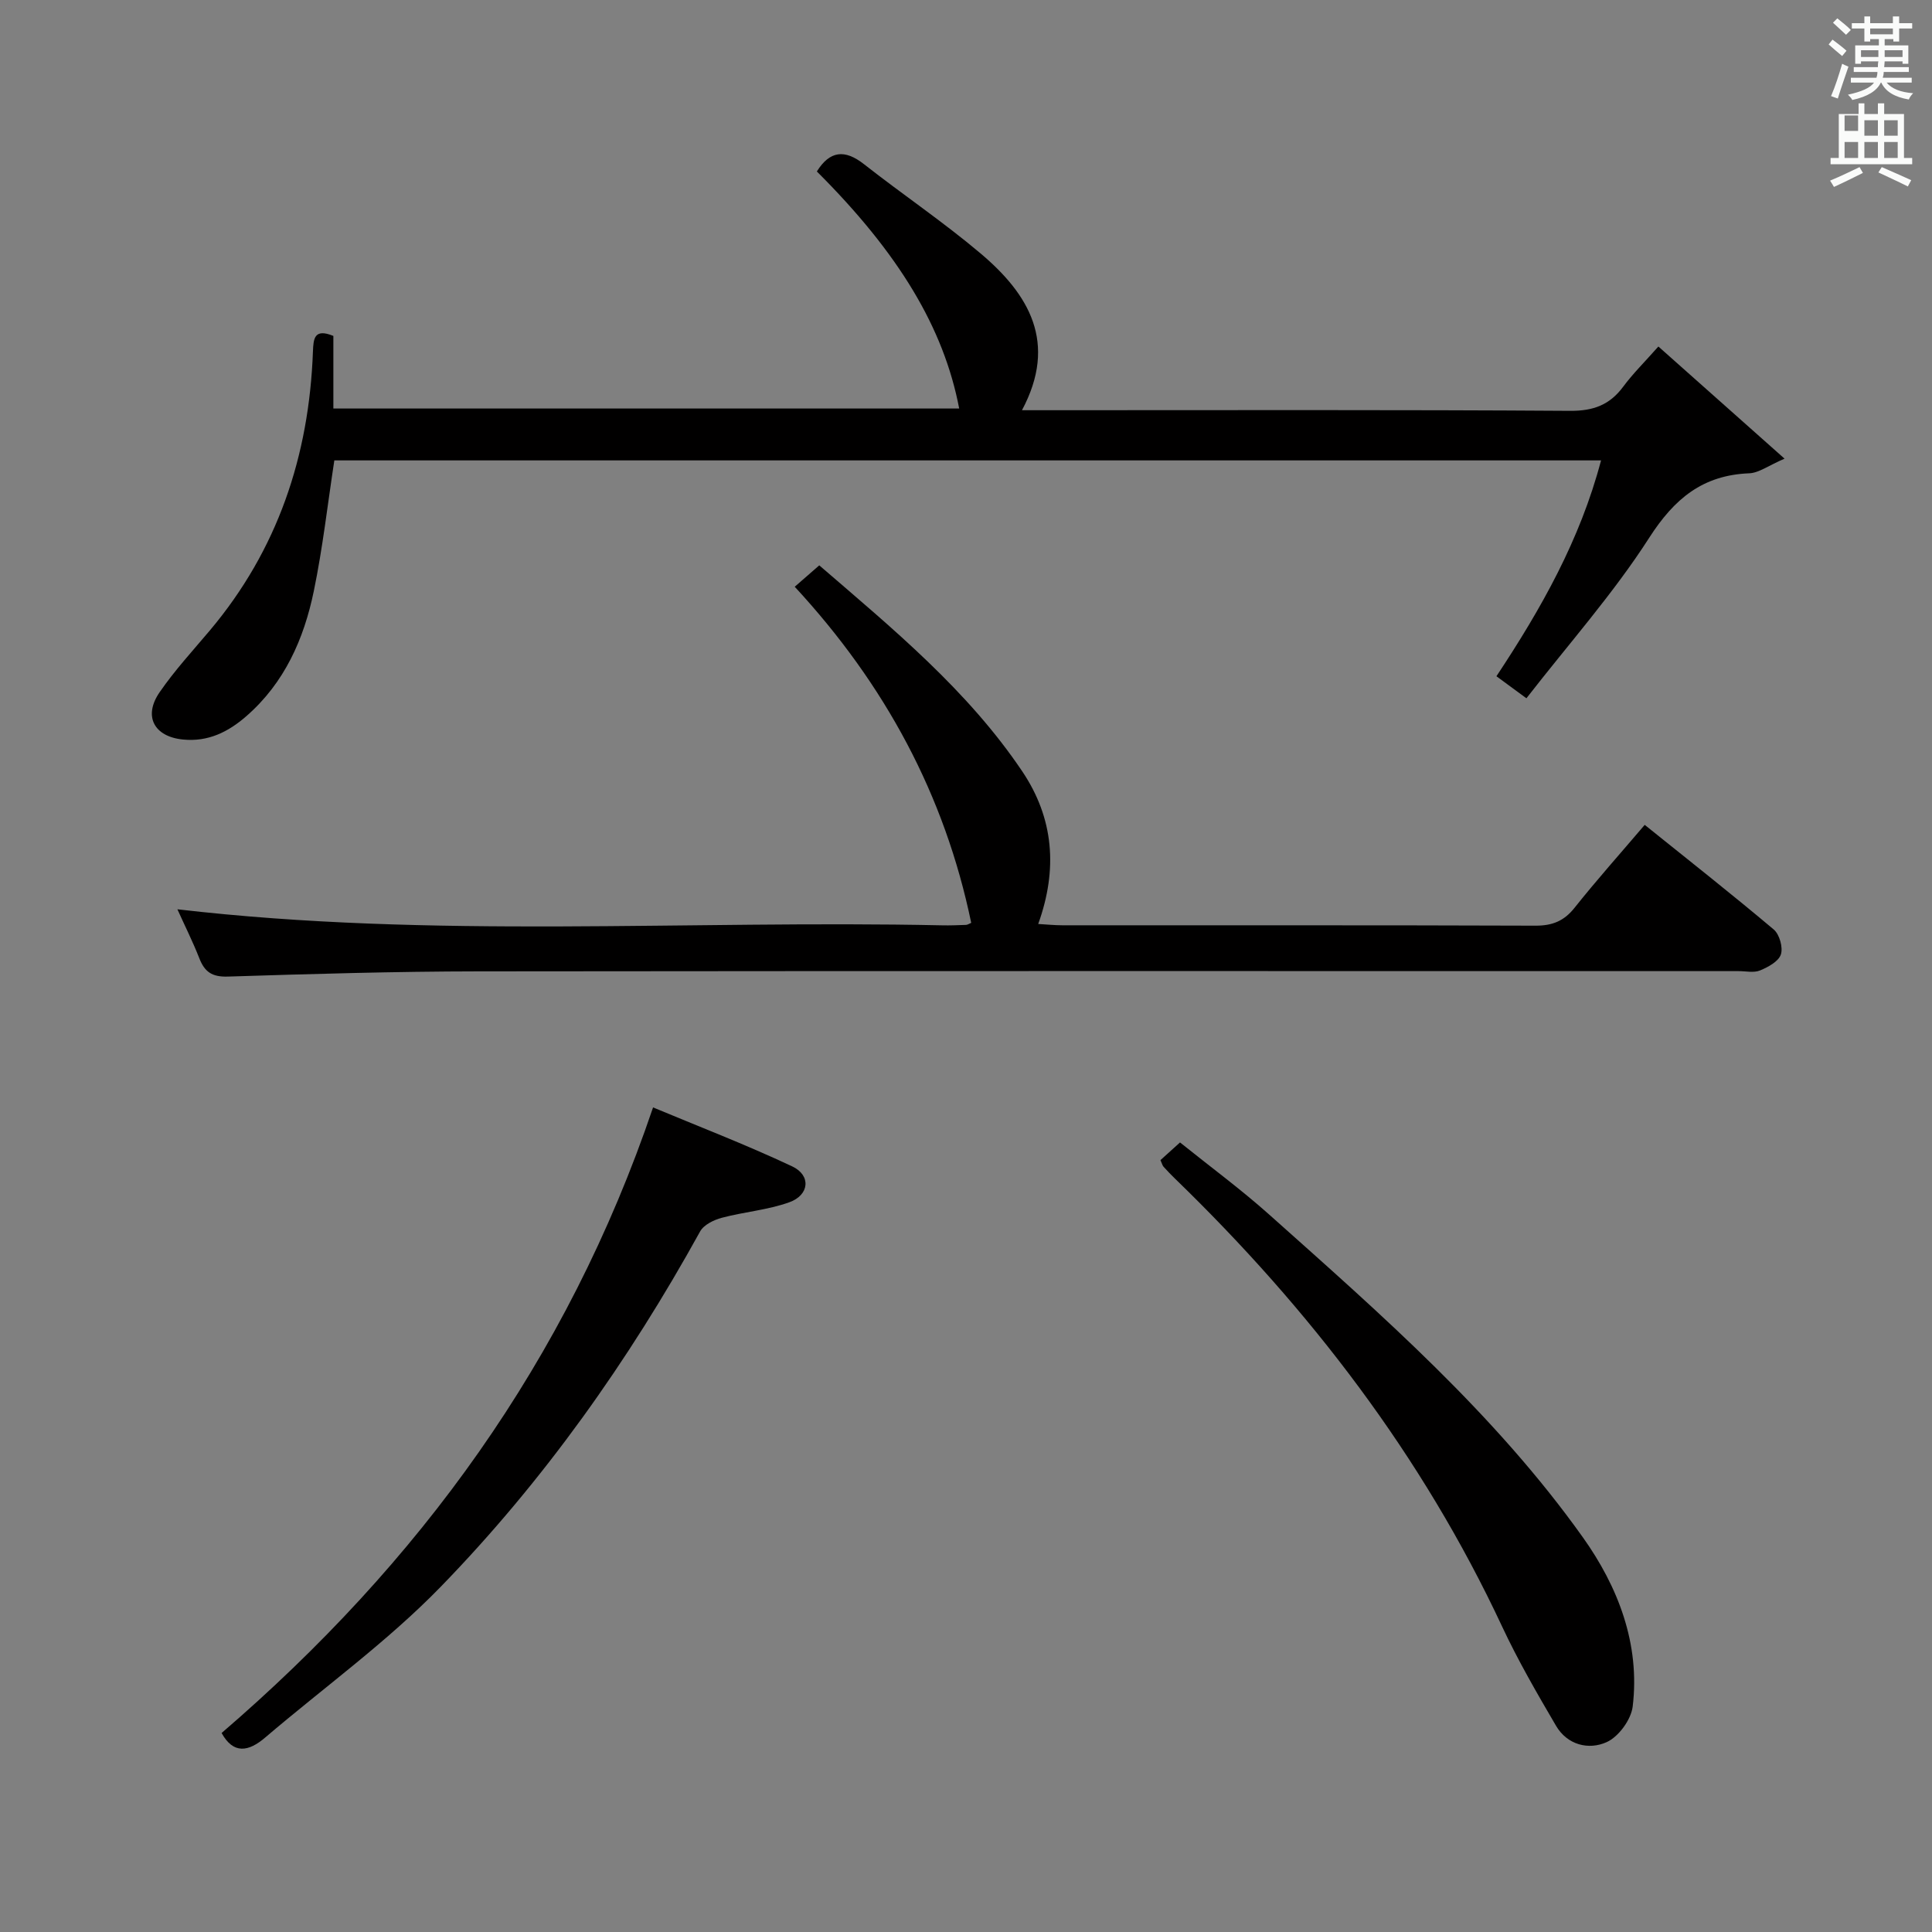 <svg enable-background="new 0 0 400 400" viewBox="0 0 400 400" xmlns="http://www.w3.org/2000/svg"><rect x="0" y="0" width="400" height="400" fill="#808080" stroke="none"/><path d="m378.6 9.2.8-1c.9.7 1.9 1.4 2.9 2.3l-.9 1.1c-1.1-.9-2-1.7-2.8-2.4zm.5 10.7c.9-2.1 1.6-4.3 2.3-6.7.4.2.8.4 1.3.6-.7 2.1-1.5 4.3-2.2 6.6zm.4-15.2.9-.9c1 .8 2 1.6 2.8 2.4l-1 1c-1-.9-1.9-1.8-2.7-2.5zm12.5-1.3h1.2v1.4h2.7v1.1h-2.7v2.7h-1.2v-.5h-1.8v1.3h4.9v3.8h-1.2v-.5h-3.7c0 .4-.1.9-.1 1.2h5.1v1h-5.2c0 .5-.1.9-.2 1.2h6v1h-5.2c1.1 1.3 2.9 2 5.5 2.2-.4.4-.7.8-.9 1.3-2.9-.5-4.8-1.6-5.7-3.5h-.1c-.8 1.7-2.7 2.9-5.9 3.6-.2-.4-.6-.8-.9-1.1 2.8-.6 4.6-1.4 5.4-2.5h-4.8v-1h5.3c.1-.3.2-.7.2-1.2h-4.9v-1h5c0-.4 0-.8.1-1.2h-3.6v.5h-1.2v-3.8h4.9v-1.3h-1.8v.5h-1.2v-2.7h-2.6v-1.1h2.6v-1.4h1.2v1.4h4.7v-1.4zm-6.7 8.4h3.6c0-.4 0-.9 0-1.4h-3.6zm1.9-4.7h4.7v-1.2h-4.7zm6.7 3.3h-3.7v1.4h3.7z" fill="#fafbfa"/><path d="m384.7 21.4h1.3v2.2h2.8v-2.2h1.3v2.2h4.1v9.1h1.7v1.3h-16.9v-1.3h1.7v-9.1h4.1v-2.2zm.3 13.2.7 1.2c-1.8.9-3.8 1.9-6 2.9-.2-.4-.5-.8-.8-1.3 2.4-1 4.4-2 6.1-2.8zm-3.1-7.5h2.8v-3.2h-2.8v4.2zm0 5.6h2.8v-3.3h-2.8zm4.1-4.6h2.8v-3.2h-2.8zm0 4.6h2.8v-3.3h-2.8zm3.6 1.9c2.1.9 4.1 1.8 6.1 2.7l-.7 1.3c-2.2-1.1-4.2-2-6.1-2.9zm3.3-9.7h-2.8v3.2h2.8zm-2.8 7.8h2.8v-3.3h-2.8z" fill="#fafbfa"/><g fill="#010000"><path d="m69.02 69.55v15.03h129.57c-3.19-16.67-12.46-32.12-29.47-49.08 2.68-4.29 5.76-4.65 9.77-1.5 7.97 6.26 16.41 11.95 24.14 18.48 9.98 8.43 16.03 18.45 8.56 32.45h6.04c35.82 0 71.64-.11 107.45.13 4.83.03 8.2-1.23 11.01-5.03 1.96-2.65 4.34-4.99 7.26-8.29 8.45 7.51 16.68 14.83 26.12 23.22-3.38 1.46-5.32 2.95-7.31 3.03-9.64.39-15.49 5.23-20.71 13.35-7.42 11.56-16.66 21.95-25.42 33.23-2.4-1.76-4.2-3.08-6.21-4.56 9.25-13.97 17.31-28.2 21.66-44.69-87.78 0-175.11 0-262.26 0-1.39 9.09-2.41 18.16-4.25 27.06-2.05 9.91-6.06 18.99-13.95 25.88-3.78 3.3-7.95 5.37-13.14 4.85-5.96-.59-8.27-4.8-4.84-9.78 3.1-4.51 6.84-8.57 10.38-12.77 14.07-16.7 20.58-36.19 21.37-57.79.11-2.61.23-4.86 4.23-3.22z"/><path d="m36.73 188.26c52.83 6.15 105.61 2.2 158.28 3.32 1.66.04 3.33-.03 4.99-.09.31-.01.61-.23 1.08-.42-5.49-26.48-17.84-49.37-36.54-69.59 1.64-1.43 3.19-2.78 5.08-4.43 15.29 13.18 30.73 25.87 42.02 42.64 6.53 9.71 7.4 20.25 3.31 31.61 1.79.1 3.4.27 5 .27 32.65.02 65.3-.04 97.96.08 3.48.01 5.9-.95 8.09-3.71 4.55-5.72 9.43-11.18 14.52-17.16 9 7.24 17.98 14.3 26.71 21.66 1.19 1 1.96 3.72 1.48 5.17s-2.64 2.62-4.31 3.31c-1.28.53-2.96.14-4.45.14-86.96 0-173.92-.05-260.88.05-17.3.02-34.61.53-51.91 1.08-3.27.1-4.8-.97-5.9-3.81-1.38-3.51-3.08-6.89-4.53-10.12z"/><path d="m240.26 240.19c1.07-.97 2.28-2.07 4.05-3.66 6.19 4.98 12.58 9.68 18.47 14.94 23.24 20.73 46.77 41.3 64.95 66.84 7.22 10.14 11.88 22.01 10.3 35.01-.33 2.72-2.92 6.26-5.39 7.37-3.72 1.68-8.15.6-10.49-3.4-3.95-6.74-7.88-13.53-11.18-20.59-16.51-35.31-39.79-65.63-67.65-92.63-.84-.81-1.64-1.65-2.42-2.51-.22-.23-.29-.6-.64-1.37z"/><path d="m45.88 358.8c40.84-35.12 71.52-76.97 89.33-129.52 9.13 3.82 19.14 7.66 28.81 12.21 3.95 1.86 3.56 5.94-.61 7.43-4.46 1.6-9.35 1.98-13.97 3.21-1.66.44-3.73 1.45-4.49 2.83-14.8 26.8-32.41 51.66-53.71 73.57-11.07 11.39-24.15 20.81-36.29 31.17-3.51 3.02-6.63 3.52-9.07-.9z"/></g></svg>